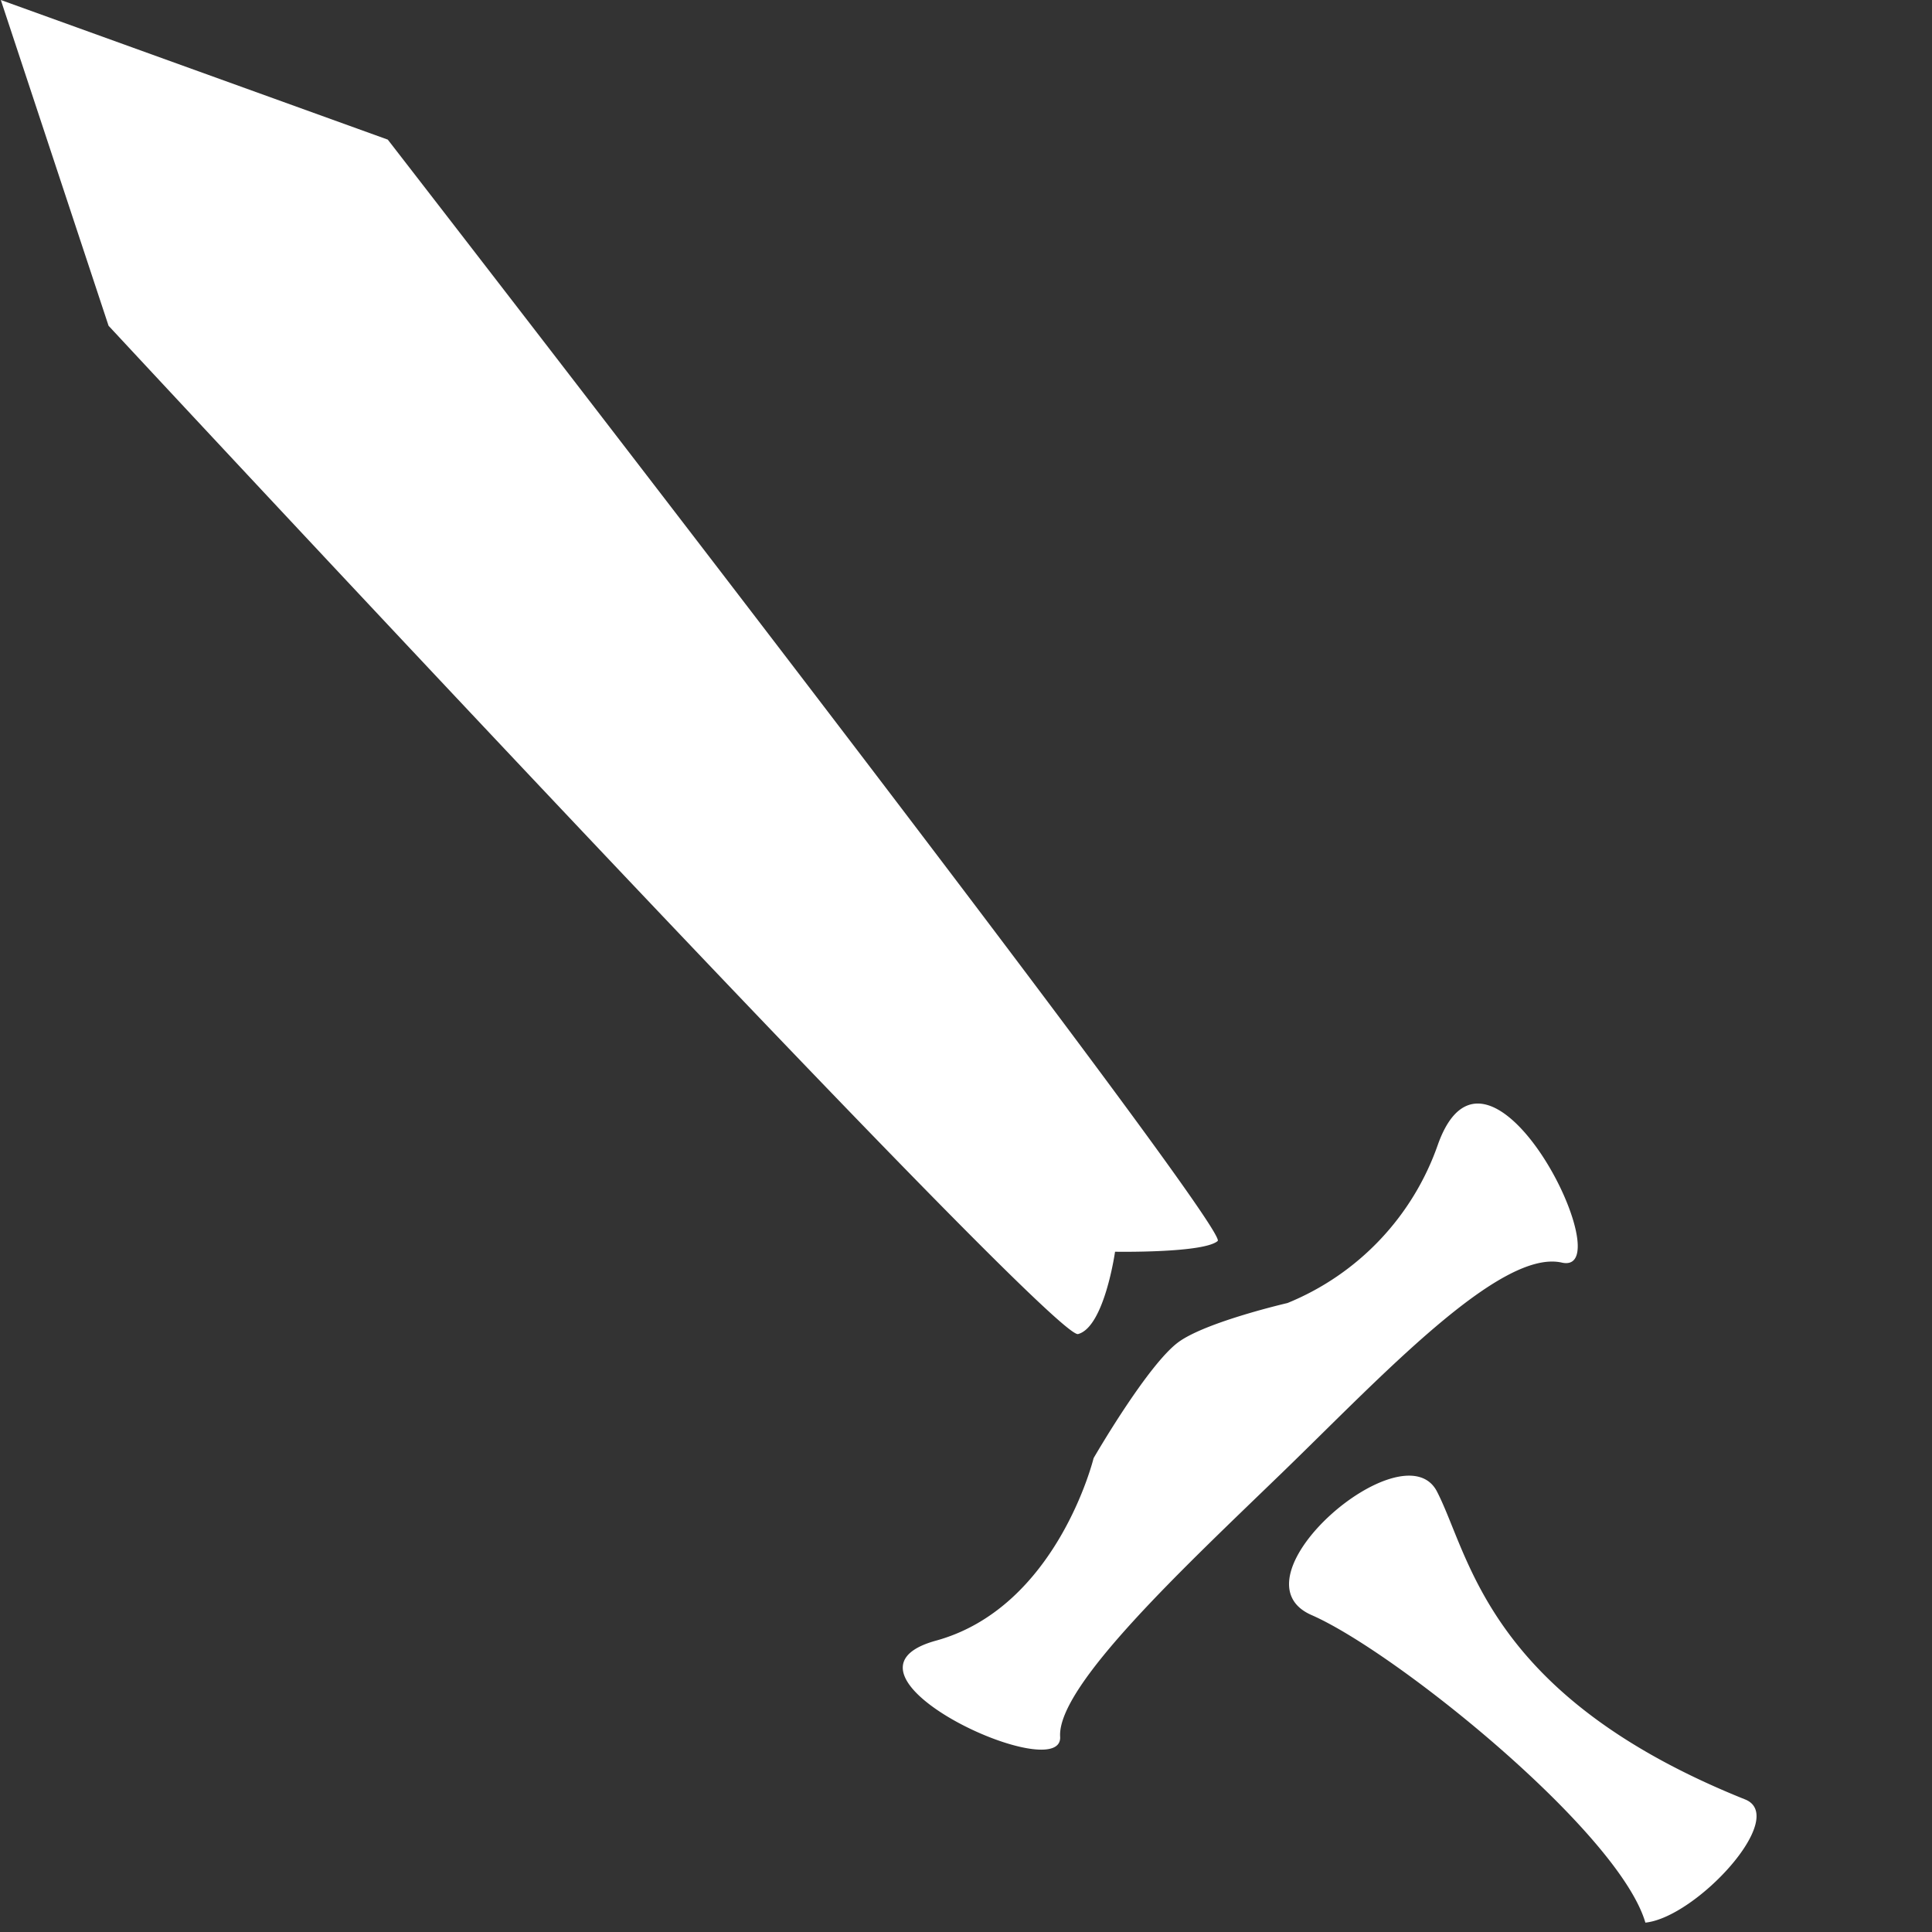 <svg xmlns="http://www.w3.org/2000/svg" width="256" height="256" viewBox="0 0 256 256">
  <rect x="0" y="0" width="256" height="256" fill="#333333" stroke="none"/>
  <defs>
    <style>
      .cls-1 {
        fill: #fff;
        fill-rule: evenodd;
      }
    </style>
  </defs>
  <path id="Wenrexa_Sword_2" data-name="Wenrexa Sword 2" class="cls-1" d="M218.023,254.758c-3.546-12.079-33.074-35.875-44.23-40.752s12.2-24.953,16.619-16.361,6.658,27.088,40.824,40.789C237.04,240.761,224.764,254.061,218.023,254.758Zm-77.549-24.64c0.409,6.767-32.477-8.315-16.441-12.727s20.874-24.178,20.874-24.178,7.2-12.472,11.3-15.416c3.723-2.673,14.388-5.138,14.388-5.138a35.161,35.161,0,0,0,19.935-21c6.732-18.832,24.619,17.487,16.423,15.642s-24.014,15.2-36.923,27.7S140.064,223.351,140.474,230.118Zm7.275-64.257s-1.412,9.98-4.9,10.909S14.385,43.165,14.385,43.165L0.109,0,51.383,18.5S163.21,162.811,161.35,164.437,147.749,165.861,147.749,165.861Z"/>
</svg>
